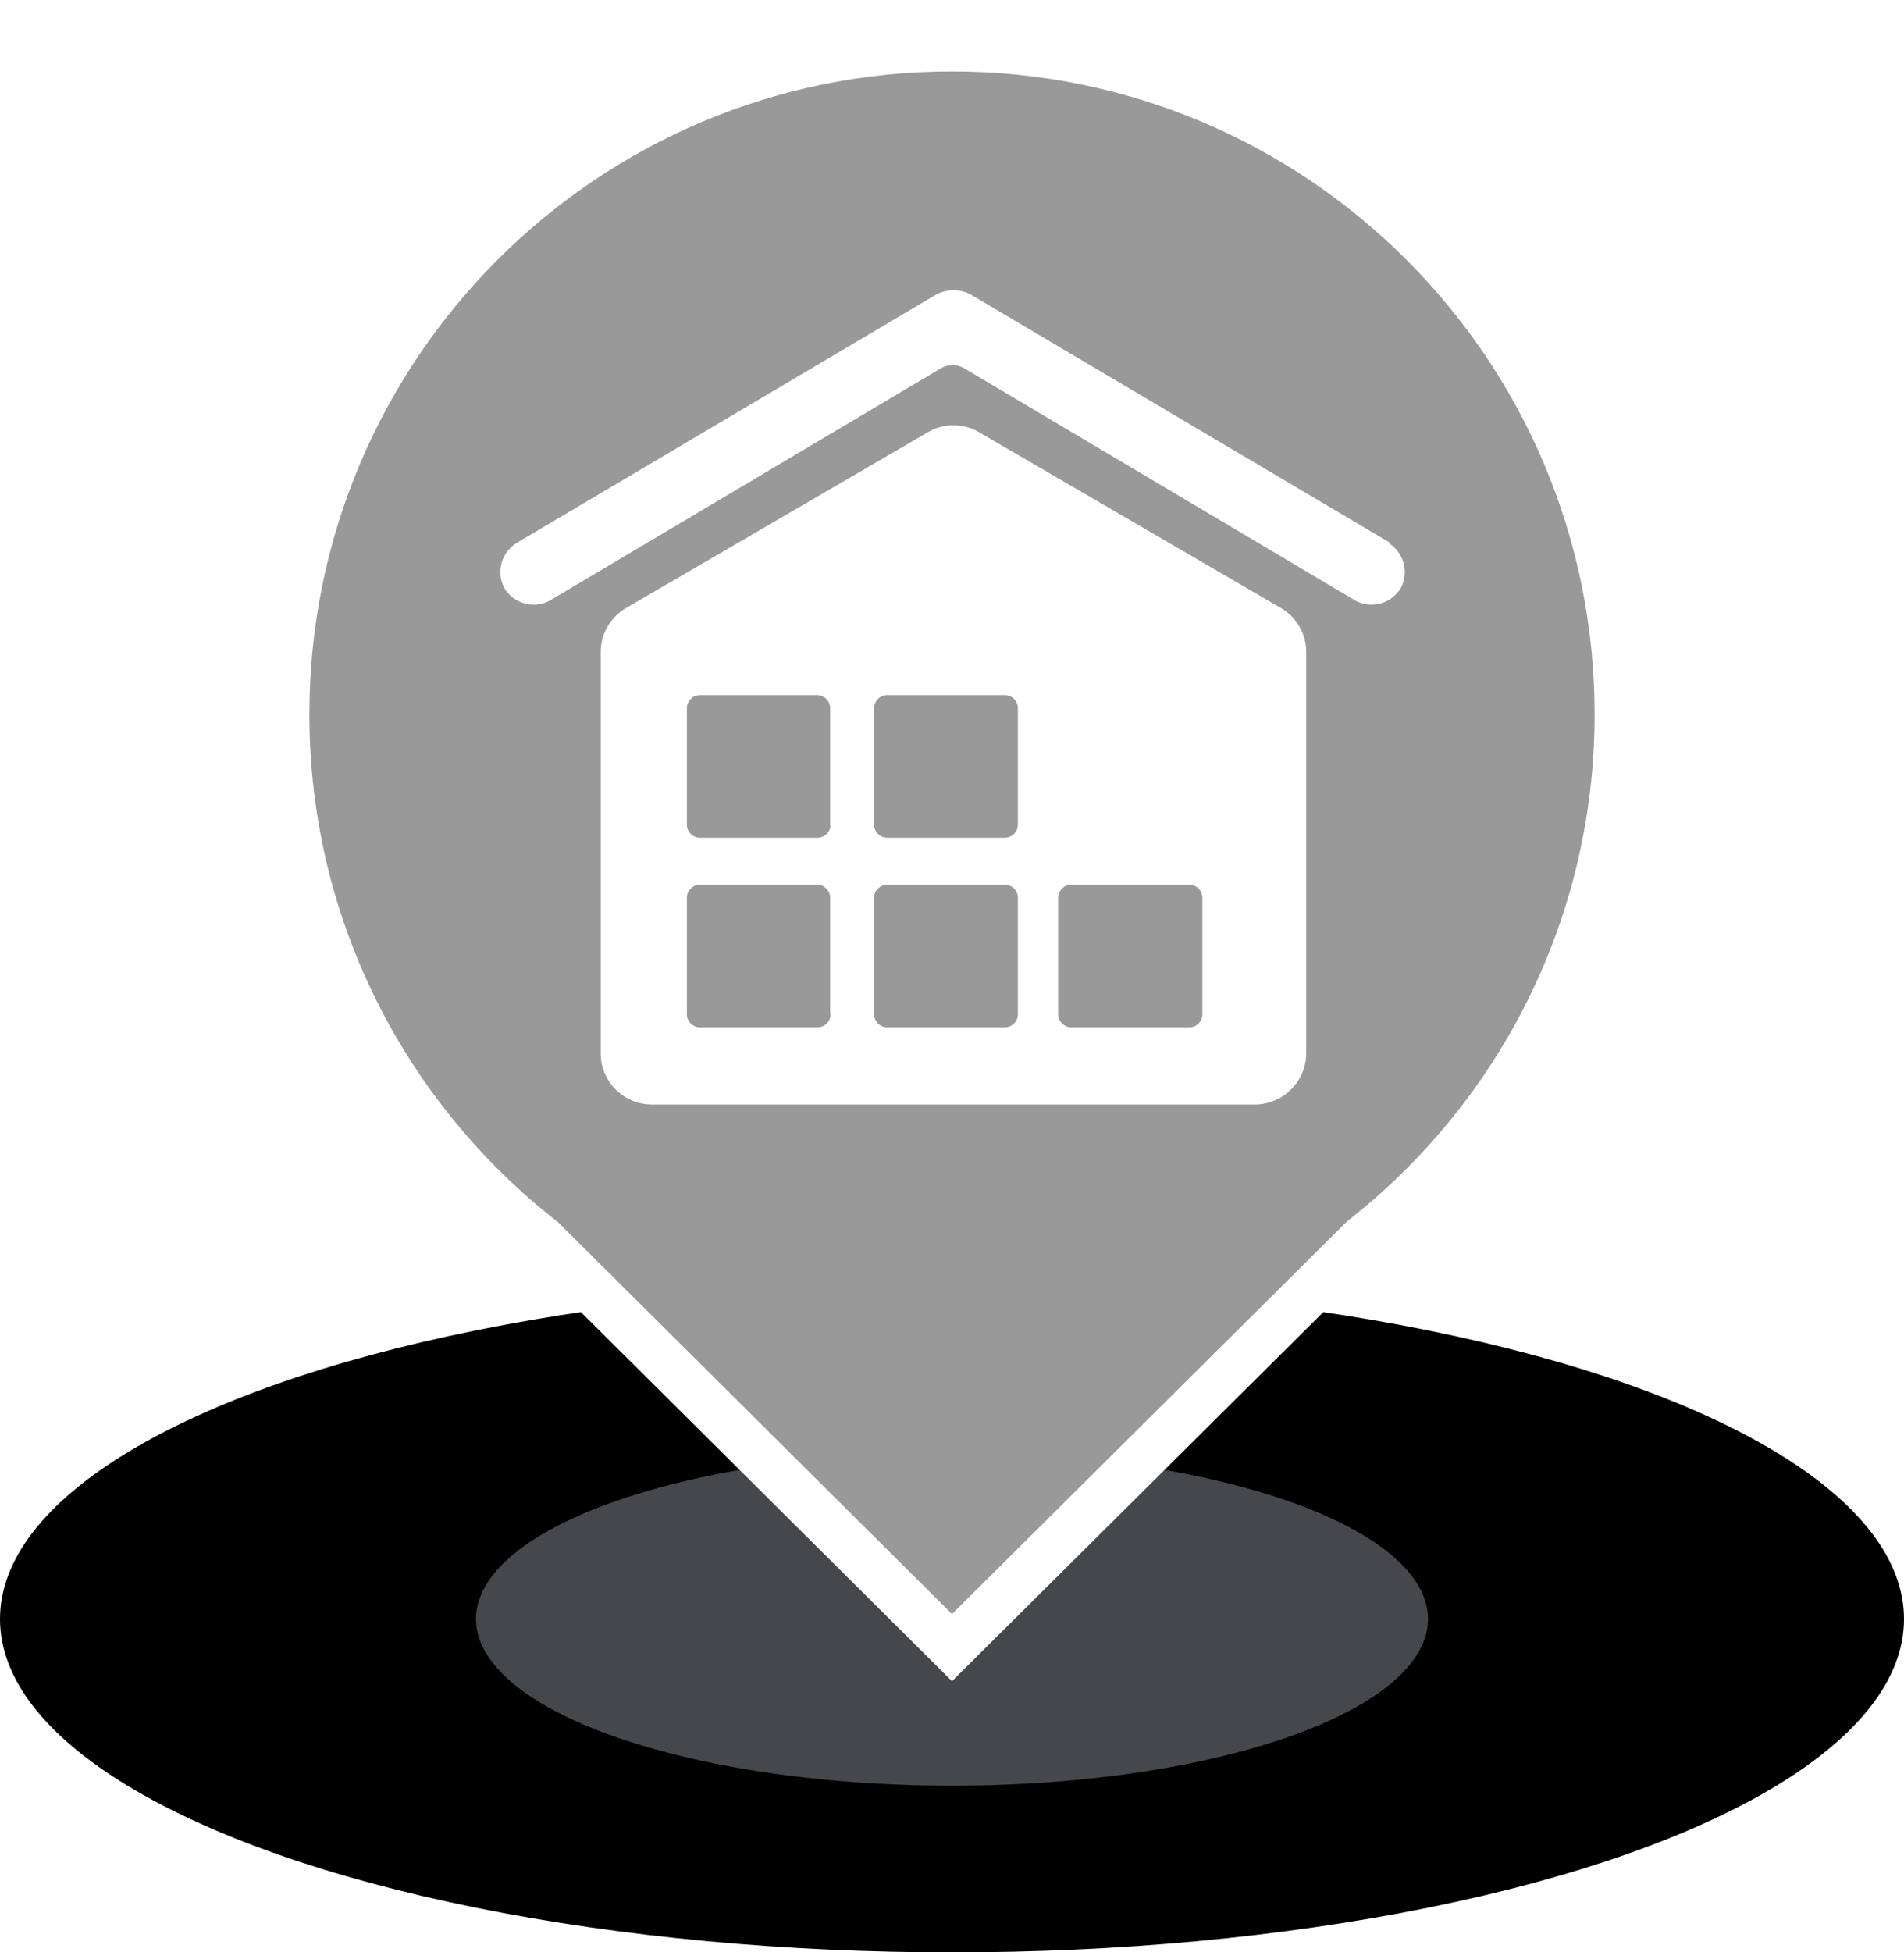 <?xml version="1.0" encoding="UTF-8"?>
<svg width="40px" height="41px" viewBox="0 0 40 41" version="1.1" xmlns="http://www.w3.org/2000/svg" xmlns:xlink="http://www.w3.org/1999/xlink">
    <title>应急装备库备份</title>
    <defs>
        <ellipse id="path-1" cx="20" cy="33" rx="20" ry="7"></ellipse>
        <filter x="-7.5%" y="-21.4%" width="115.0%" height="142.9%" filterUnits="objectBoundingBox" id="filter-2">
            <feGaussianBlur stdDeviation="3" in="SourceAlpha" result="shadowBlurInner1"></feGaussianBlur>
            <feOffset dx="0" dy="0" in="shadowBlurInner1" result="shadowOffsetInner1"></feOffset>
            <feComposite in="shadowOffsetInner1" in2="SourceAlpha" operator="arithmetic" k2="-1" k3="1" result="shadowInnerInner1"></feComposite>
            <feColorMatrix values="0 0 0 0 0.541   0 0 0 0 0.561   0 0 0 0 0.6  0 0 0 1 0" type="matrix" in="shadowInnerInner1"></feColorMatrix>
        </filter>
        <filter x="0.0%" y="0.0%" width="100.0%" height="100.0%" filterUnits="objectBoundingBox" id="filter-3">
            <feGaussianBlur stdDeviation="0" in="SourceGraphic"></feGaussianBlur>
        </filter>
    </defs>
    <g id="页面-1" stroke="none" stroke-width="1" fill="none" fill-rule="evenodd">
        <g id="落点切图" transform="translate(-1121, -152)">
            <g id="应急装备库备份" transform="translate(1121, 153)">
                <g id="椭圆形备份-17" fill="black" fill-opacity="1">
                    <use filter="url(#filter-2)" xlink:href="#path-1"></use>
                </g>
                <ellipse id="椭圆形备份-18" fill="#8A8F99" opacity="0.704" filter="url(#filter-3)" cx="20" cy="33" rx="10" ry="3.5"></ellipse>
                <path d="M20,0 C27.732,0 34,6.268 34,14 C34,18.475 31.9,22.46 28.633,25.022 L20,33.6 L11.389,25.039 C8.109,22.477 6,18.485 6,14 C6,6.268 12.268,0 20,0 Z" id="形状结合" stroke="#FFFFFF" fill="#999999" fill-rule="nonzero"></path>
                <path d="M19.488,8.08 C19.822,7.881 20.24,7.881 20.574,8.08 L20.574,8.08 L26.908,11.767 C27.246,11.964 27.45,12.326 27.442,12.715 L27.442,12.715 L27.442,21.114 C27.442,21.707 26.961,22.189 26.365,22.195 L26.365,22.195 L13.697,22.195 C13.113,22.195 12.636,21.732 12.62,21.152 L12.62,21.152 L12.62,12.715 C12.612,12.326 12.816,11.964 13.154,11.767 L13.154,11.767 Z M17.173,17.578 L14.697,17.578 C14.552,17.583 14.435,17.699 14.43,17.844 L14.43,17.844 L14.43,20.299 C14.43,20.447 14.548,20.569 14.697,20.574 L14.697,20.574 L17.183,20.574 C17.332,20.569 17.45,20.447 17.45,20.299 L17.45,20.299 L17.44,20.299 L17.44,17.844 C17.435,17.699 17.319,17.583 17.173,17.578 L17.173,17.578 Z M21.117,17.578 L18.631,17.578 C18.486,17.583 18.369,17.699 18.364,17.844 L18.364,17.844 L18.364,20.299 C18.364,20.447 18.482,20.569 18.631,20.574 L18.631,20.574 L21.117,20.574 C21.266,20.569 21.384,20.447 21.384,20.299 L21.384,20.299 L21.384,17.844 C21.379,17.699 21.262,17.583 21.117,17.578 L21.117,17.578 Z M24.984,17.578 L22.508,17.578 C22.359,17.578 22.237,17.696 22.231,17.844 L22.231,17.844 L22.231,20.299 C22.231,20.451 22.355,20.574 22.508,20.574 L22.508,20.574 L24.984,20.574 C25.137,20.574 25.26,20.451 25.26,20.299 L25.26,20.299 L25.26,17.844 C25.255,17.696 25.133,17.578 24.984,17.578 L24.984,17.578 Z M17.173,13.597 L14.697,13.597 C14.548,13.602 14.43,13.724 14.43,13.872 L14.43,13.872 L14.43,16.317 C14.43,16.466 14.548,16.587 14.697,16.592 L14.697,16.592 L17.183,16.592 C17.332,16.587 17.45,16.466 17.45,16.317 L17.45,16.317 L17.44,16.355 L17.44,13.872 C17.44,13.724 17.322,13.602 17.173,13.597 L17.173,13.597 Z M21.117,13.597 L18.631,13.597 C18.482,13.602 18.364,13.724 18.364,13.872 L18.364,13.872 L18.364,16.317 C18.364,16.466 18.482,16.587 18.631,16.592 L18.631,16.592 L21.117,16.592 C21.266,16.587 21.384,16.466 21.384,16.317 L21.384,16.317 L21.384,13.872 C21.384,13.724 21.266,13.602 21.117,13.597 L21.117,13.597 Z M19.679,5.179 C19.9,5.066 20.162,5.066 20.383,5.179 L20.383,5.179 L29.194,10.393 L29.156,10.393 C29.486,10.587 29.607,11.002 29.433,11.341 C29.241,11.673 28.82,11.794 28.48,11.616 L28.48,11.616 L20.241,6.725 C20.098,6.649 19.926,6.649 19.783,6.725 L19.783,6.725 L11.544,11.616 C11.204,11.794 10.783,11.673 10.591,11.341 C10.417,11.002 10.538,10.587 10.868,10.393 L10.868,10.393 Z" id="形状结合" fill="#FFFFFF" fill-rule="nonzero"></path>
            </g>
        </g>
    </g>
</svg>